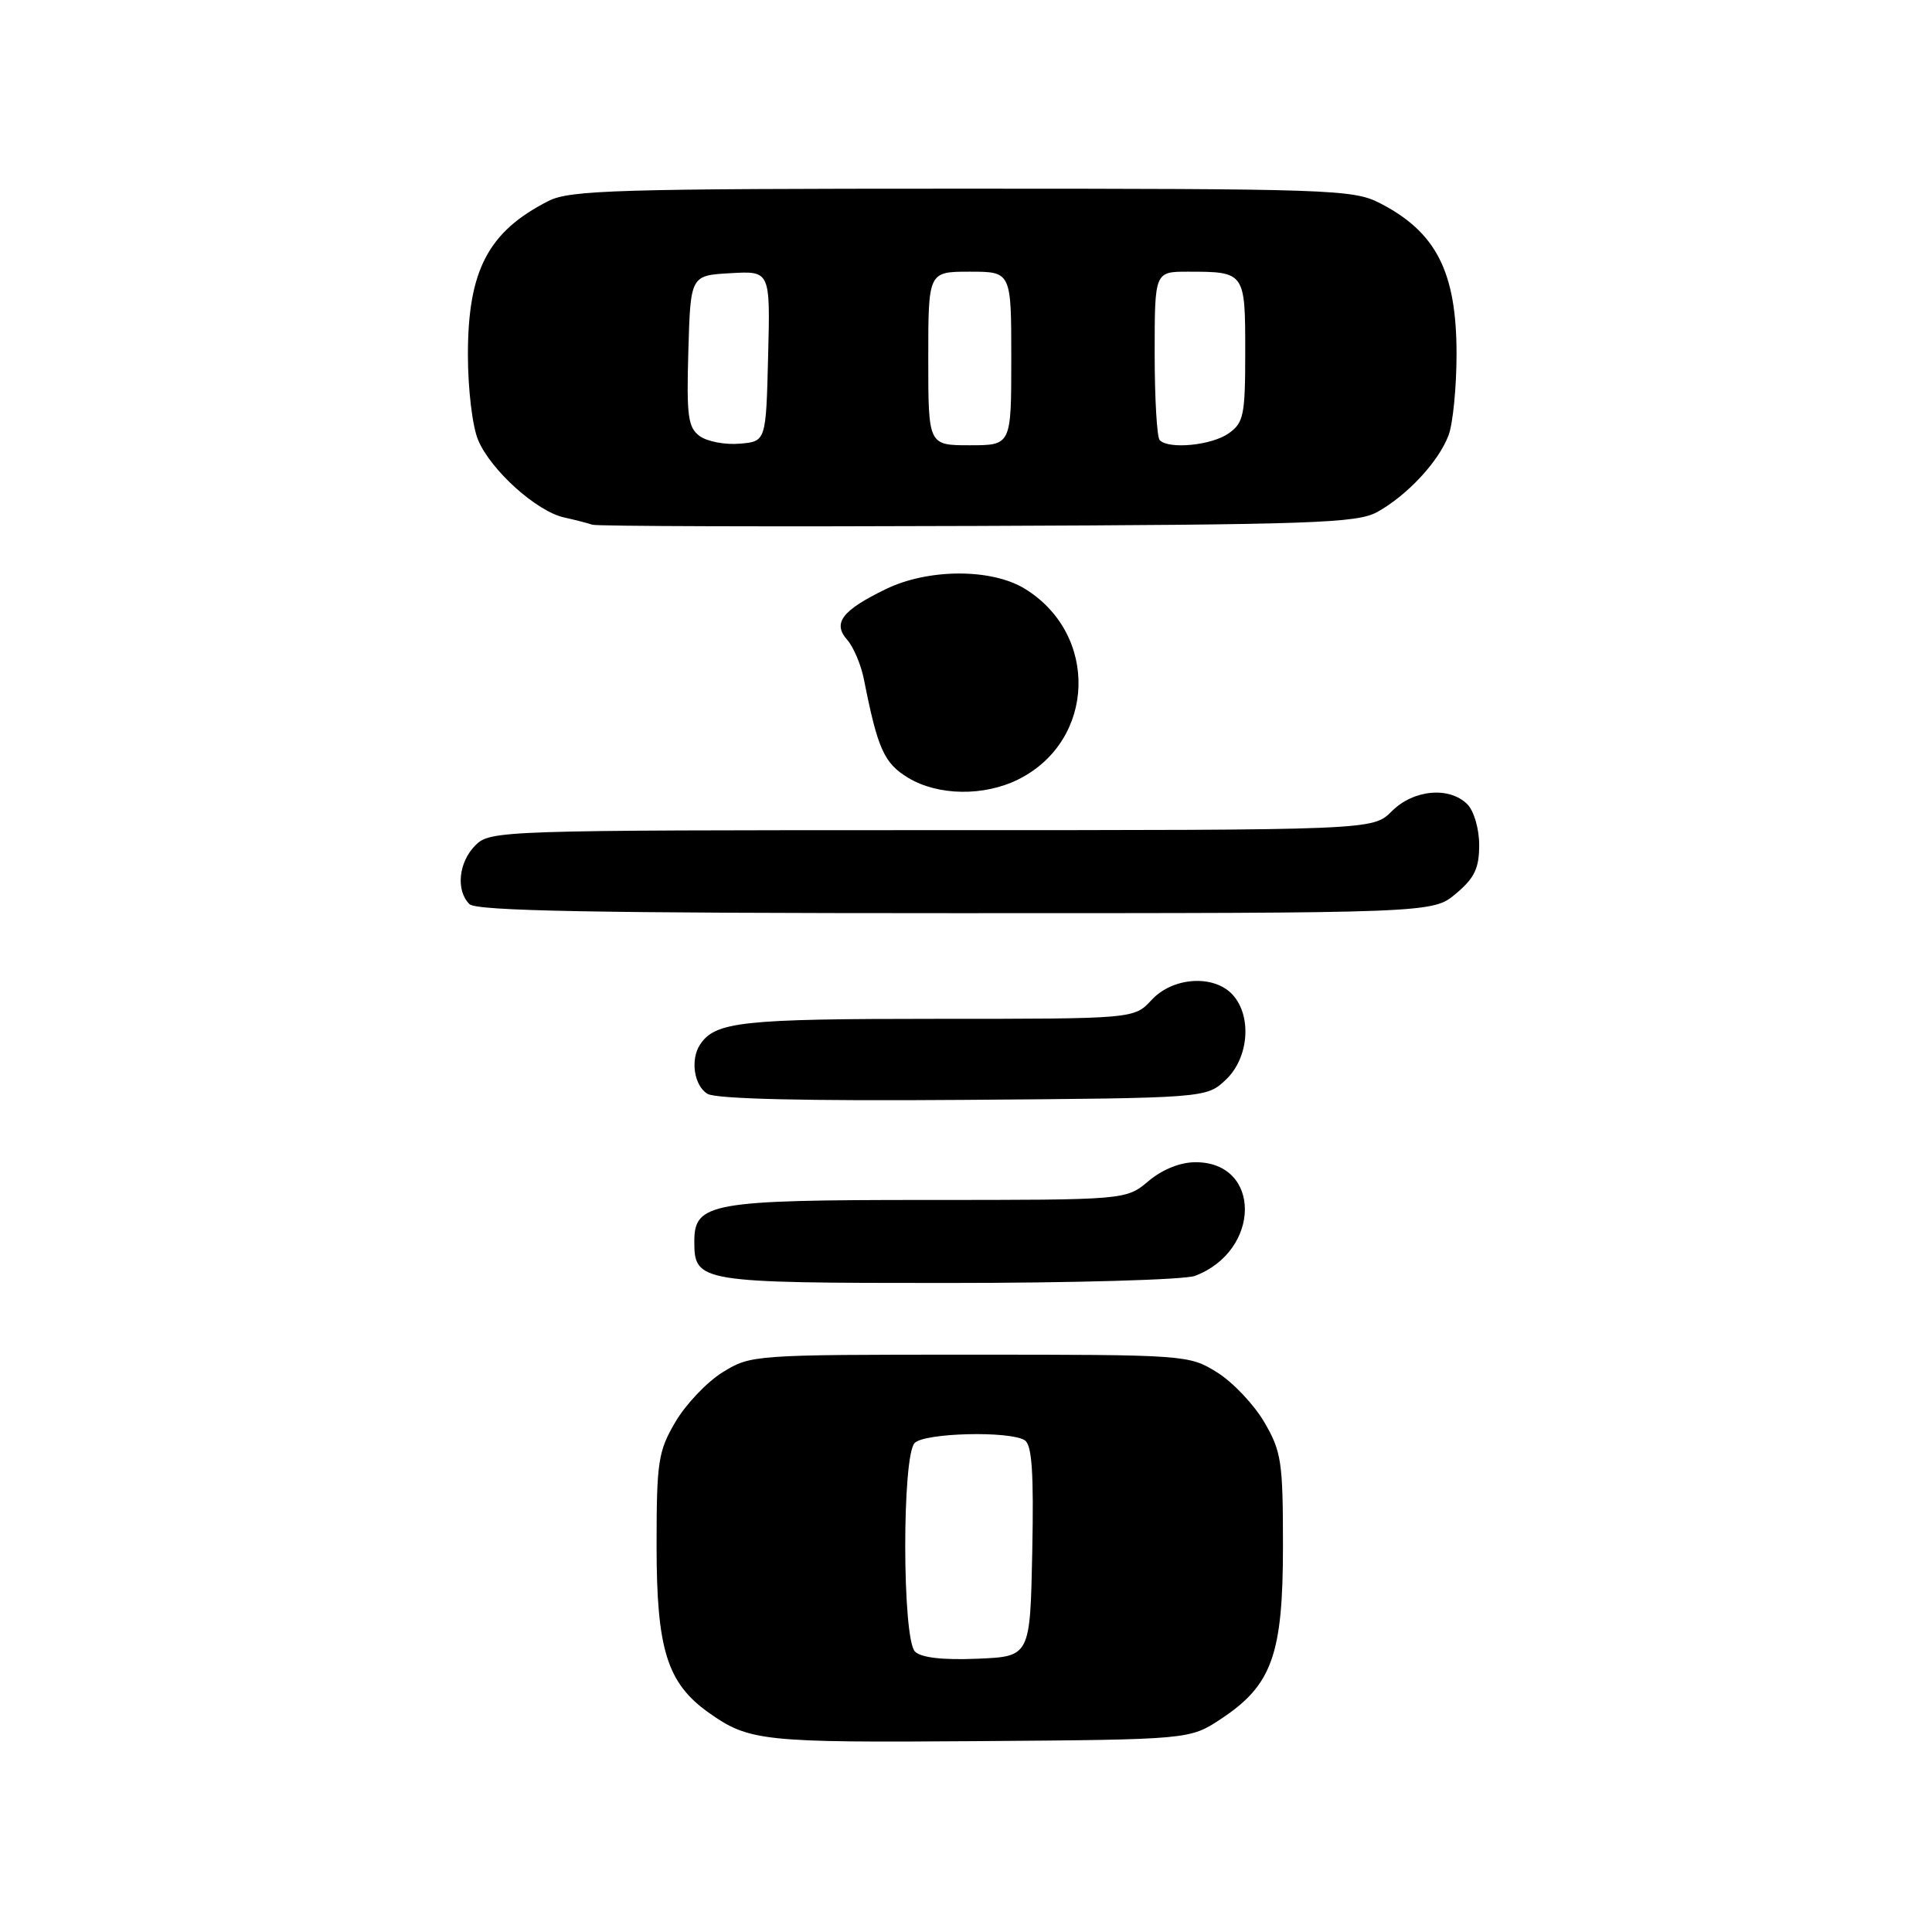 <?xml version="1.0" encoding="UTF-8" standalone="no"?>
<!DOCTYPE svg PUBLIC "-//W3C//DTD SVG 1.1//EN" "http://www.w3.org/Graphics/SVG/1.1/DTD/svg11.dtd" >
<svg xmlns="http://www.w3.org/2000/svg" xmlns:xlink="http://www.w3.org/1999/xlink" version="1.1" viewBox="0 0 256 256">
 <g >
 <path fill="currentColor"
d=" M 161.81 227.75 C 168.55 223.29 170.00 219.23 170.00 204.88 C 170.00 193.68 169.80 192.33 167.51 188.42 C 166.14 186.09 163.33 183.12 161.26 181.84 C 157.54 179.53 157.16 179.50 128.50 179.50 C 99.84 179.50 99.46 179.53 95.74 181.84 C 93.67 183.12 90.86 186.09 89.49 188.42 C 87.20 192.33 87.00 193.68 87.00 204.88 C 87.00 218.53 88.40 223.01 93.87 226.91 C 99.24 230.73 101.02 230.92 129.58 230.71 C 157.65 230.50 157.65 230.50 161.81 227.75 Z  M 158.34 169.06 C 167.11 165.73 167.18 154.00 158.42 154.00 C 156.39 154.00 154.03 154.95 152.18 156.50 C 149.21 159.00 149.21 159.00 122.83 159.00 C 94.18 159.00 92.00 159.39 92.00 164.49 C 92.00 169.91 92.57 170.00 125.51 170.00 C 142.21 170.00 156.98 169.58 158.34 169.06 Z  M 162.42 143.08 C 165.47 140.21 165.92 134.68 163.35 131.83 C 160.88 129.10 155.42 129.44 152.59 132.50 C 150.27 135.00 150.27 135.00 124.07 135.00 C 98.30 135.00 94.78 135.38 92.77 138.40 C 91.44 140.39 91.97 143.88 93.75 144.94 C 94.89 145.62 106.73 145.90 127.67 145.74 C 159.84 145.50 159.84 145.50 162.42 143.08 Z  M 192.92 118.41 C 195.38 116.35 196.00 115.04 196.00 111.98 C 196.00 109.83 195.31 107.45 194.43 106.57 C 192.04 104.18 187.29 104.62 184.41 107.50 C 181.91 110.00 181.91 110.00 123.45 110.00 C 66.33 110.00 64.95 110.05 63.00 112.00 C 60.76 114.24 60.38 117.98 62.20 119.80 C 63.11 120.71 78.78 121.00 126.62 121.00 C 189.85 121.00 189.85 121.00 192.92 118.41 Z  M 134.98 103.25 C 145.20 98.11 145.63 84.02 135.76 77.99 C 131.35 75.31 123.01 75.33 117.40 78.05 C 111.58 80.87 110.29 82.55 112.25 84.77 C 113.09 85.72 114.09 88.08 114.47 90.00 C 116.30 99.25 117.14 101.11 120.30 103.04 C 124.27 105.46 130.40 105.55 134.98 103.25 Z  M 182.50 67.84 C 186.46 65.64 190.62 61.18 191.94 57.68 C 192.52 56.14 193.00 51.28 193.00 46.89 C 193.00 36.01 190.30 30.73 182.79 26.89 C 179.29 25.11 176.14 25.00 127.49 25.00 C 81.91 25.00 75.53 25.19 72.70 26.62 C 64.70 30.67 62.00 35.81 62.00 46.99 C 62.00 51.51 62.59 56.49 63.35 58.30 C 65.02 62.29 71.10 67.77 74.77 68.57 C 76.27 68.90 77.95 69.34 78.50 69.53 C 79.05 69.73 102.00 69.80 129.50 69.69 C 173.99 69.52 179.83 69.32 182.50 67.84 Z  M 121.24 218.84 C 119.54 217.14 119.51 192.89 121.20 191.20 C 122.55 189.85 133.79 189.58 135.78 190.84 C 136.74 191.45 136.99 195.11 136.78 205.58 C 136.50 219.50 136.50 219.50 129.49 219.79 C 124.90 219.98 122.05 219.65 121.24 218.84 Z  M 92.71 57.78 C 91.16 56.65 90.96 55.13 91.21 46.48 C 91.50 36.50 91.50 36.50 96.78 36.20 C 102.07 35.89 102.07 35.89 101.78 47.20 C 101.50 58.50 101.50 58.50 98.00 58.79 C 96.08 58.96 93.69 58.50 92.71 57.78 Z  M 123.00 47.50 C 123.00 36.00 123.00 36.00 128.50 36.00 C 134.00 36.00 134.00 36.00 134.00 47.50 C 134.00 59.00 134.00 59.00 128.50 59.00 C 123.00 59.00 123.00 59.00 123.00 47.50 Z  M 153.67 58.33 C 153.30 57.97 153.00 52.79 153.00 46.83 C 153.00 36.00 153.00 36.00 157.42 36.00 C 164.96 36.00 165.00 36.06 165.00 46.55 C 165.00 55.06 164.80 56.02 162.78 57.44 C 160.53 59.01 154.90 59.57 153.67 58.33 Z "/>
</g>
</svg>